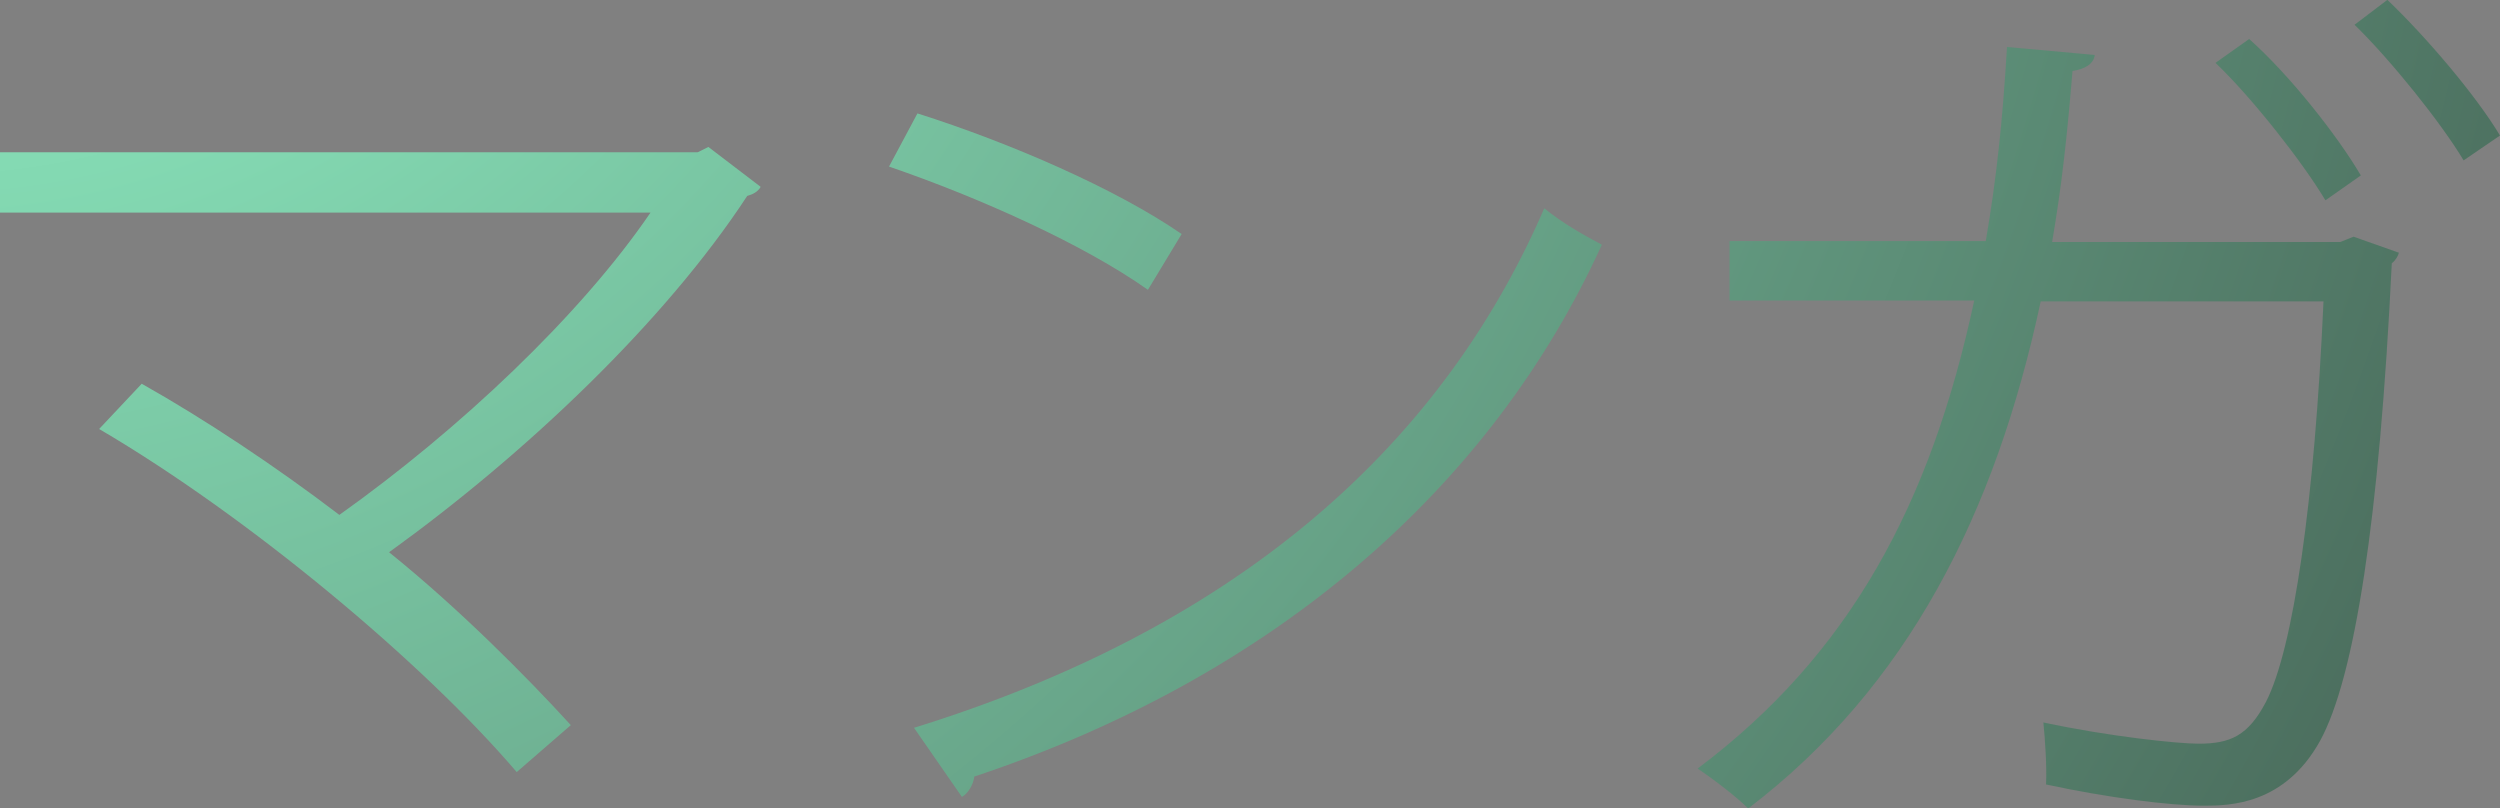 <?xml version="1.0" encoding="UTF-8"?>
<svg id="Layer_2" data-name="Layer 2" xmlns="http://www.w3.org/2000/svg" xmlns:xlink="http://www.w3.org/1999/xlink" viewBox="0 0 234.27 75.76">
  <rect x="0" y="0" width="234.27" height="75.76" fill="#808080" stroke="none"/>
  <defs>
    <style>
      .cls-1 {
        fill: url(#radial-gradient);
      }

      .cls-2 {
        fill: url(#radial-gradient-2);
      }
    </style>
    <radialGradient id="radial-gradient" cx="-6.33" cy="-48.46" fx="-6.33" fy="-48.46" r="396.68" gradientUnits="userSpaceOnUse">
      <stop offset="0" stop-color="#97ffd0"/>
      <stop offset=".98" stop-color="#221e1f"/>
    </radialGradient>
    <radialGradient id="radial-gradient-2" cx="-6.33" cy="-48.46" fx="-6.33" fy="-48.46" r="396.68" gradientUnits="userSpaceOnUse">
      <stop offset="0" stop-color="#97ffd0"/>
      <stop offset="1" stop-color="#221e1f"/>
    </radialGradient>
  </defs>
  <g id="Layer_1-2" data-name="Layer 1">
    <g id="manga_text" data-name="manga text">
      <path class="cls-1" d="M71.27,17.53c-.25,.42-.67,.67-1.25,.83-7.73,11.8-20.77,24.17-33.56,33.39,6.4,5.15,12.79,11.55,17.03,16.2l-5.07,4.4c-8.72-10.22-25.09-23.92-39.13-32.15l3.99-4.24c5.9,3.32,12.54,7.73,18.52,12.29,11.21-7.97,22.59-18.69,29.16-28.33H0v-5.65H65.38l1-.5,4.9,3.74Z"/>
      <path class="cls-2" d="M85.98,10.63c8.64,2.74,18.61,7.06,24.75,11.3l-3.16,5.23c-5.98-4.24-15.78-8.64-24.26-11.55l2.66-4.98Zm-.33,57.57c29.49-9.14,49.09-25.67,59.06-48.68,1.74,1.41,3.66,2.49,5.4,3.41-10.38,22.76-30.65,40.46-58.81,49.84-.08,.75-.58,1.58-1.16,1.91l-4.49-6.48Z"/>
      <path class="cls-2" d="M224.8,23.67c-.08,.33-.33,.75-.67,1-1.16,24.01-3.49,38.88-6.73,44.77-3.32,5.98-8.47,6.06-10.88,6.06-3.16,0-9.05-.75-14.79-1.99,.08-1.66-.08-4.15-.25-5.81,6.23,1.33,12.63,1.99,14.54,1.99,2.99,0,4.65-.75,6.31-3.9,2.58-4.98,4.57-18.86,5.4-37.55h-26.5c-4.24,19.85-12.46,36.13-27.41,47.52-1.08-1.08-3.24-2.74-4.74-3.74,14.29-10.72,21.85-24.84,25.92-43.86h-22.93v-5.57h24.01c1-5.81,1.58-11.21,1.99-18.19l8.22,.75c-.08,.83-.91,1.33-2.08,1.5-.5,6.06-1,10.72-1.91,16.03h27l1.25-.5,4.24,1.5Zm-14.04-20.02c3.74,3.32,8.22,8.97,10.47,12.79l-3.32,2.33c-2.08-3.49-6.81-9.55-10.3-12.88l3.16-2.24Zm12.96-3.66c3.66,3.49,8.31,8.97,10.55,12.71l-3.41,2.33c-2.08-3.49-6.81-9.39-10.22-12.71l3.07-2.33Z"/>
    </g>
  </g>
</svg>